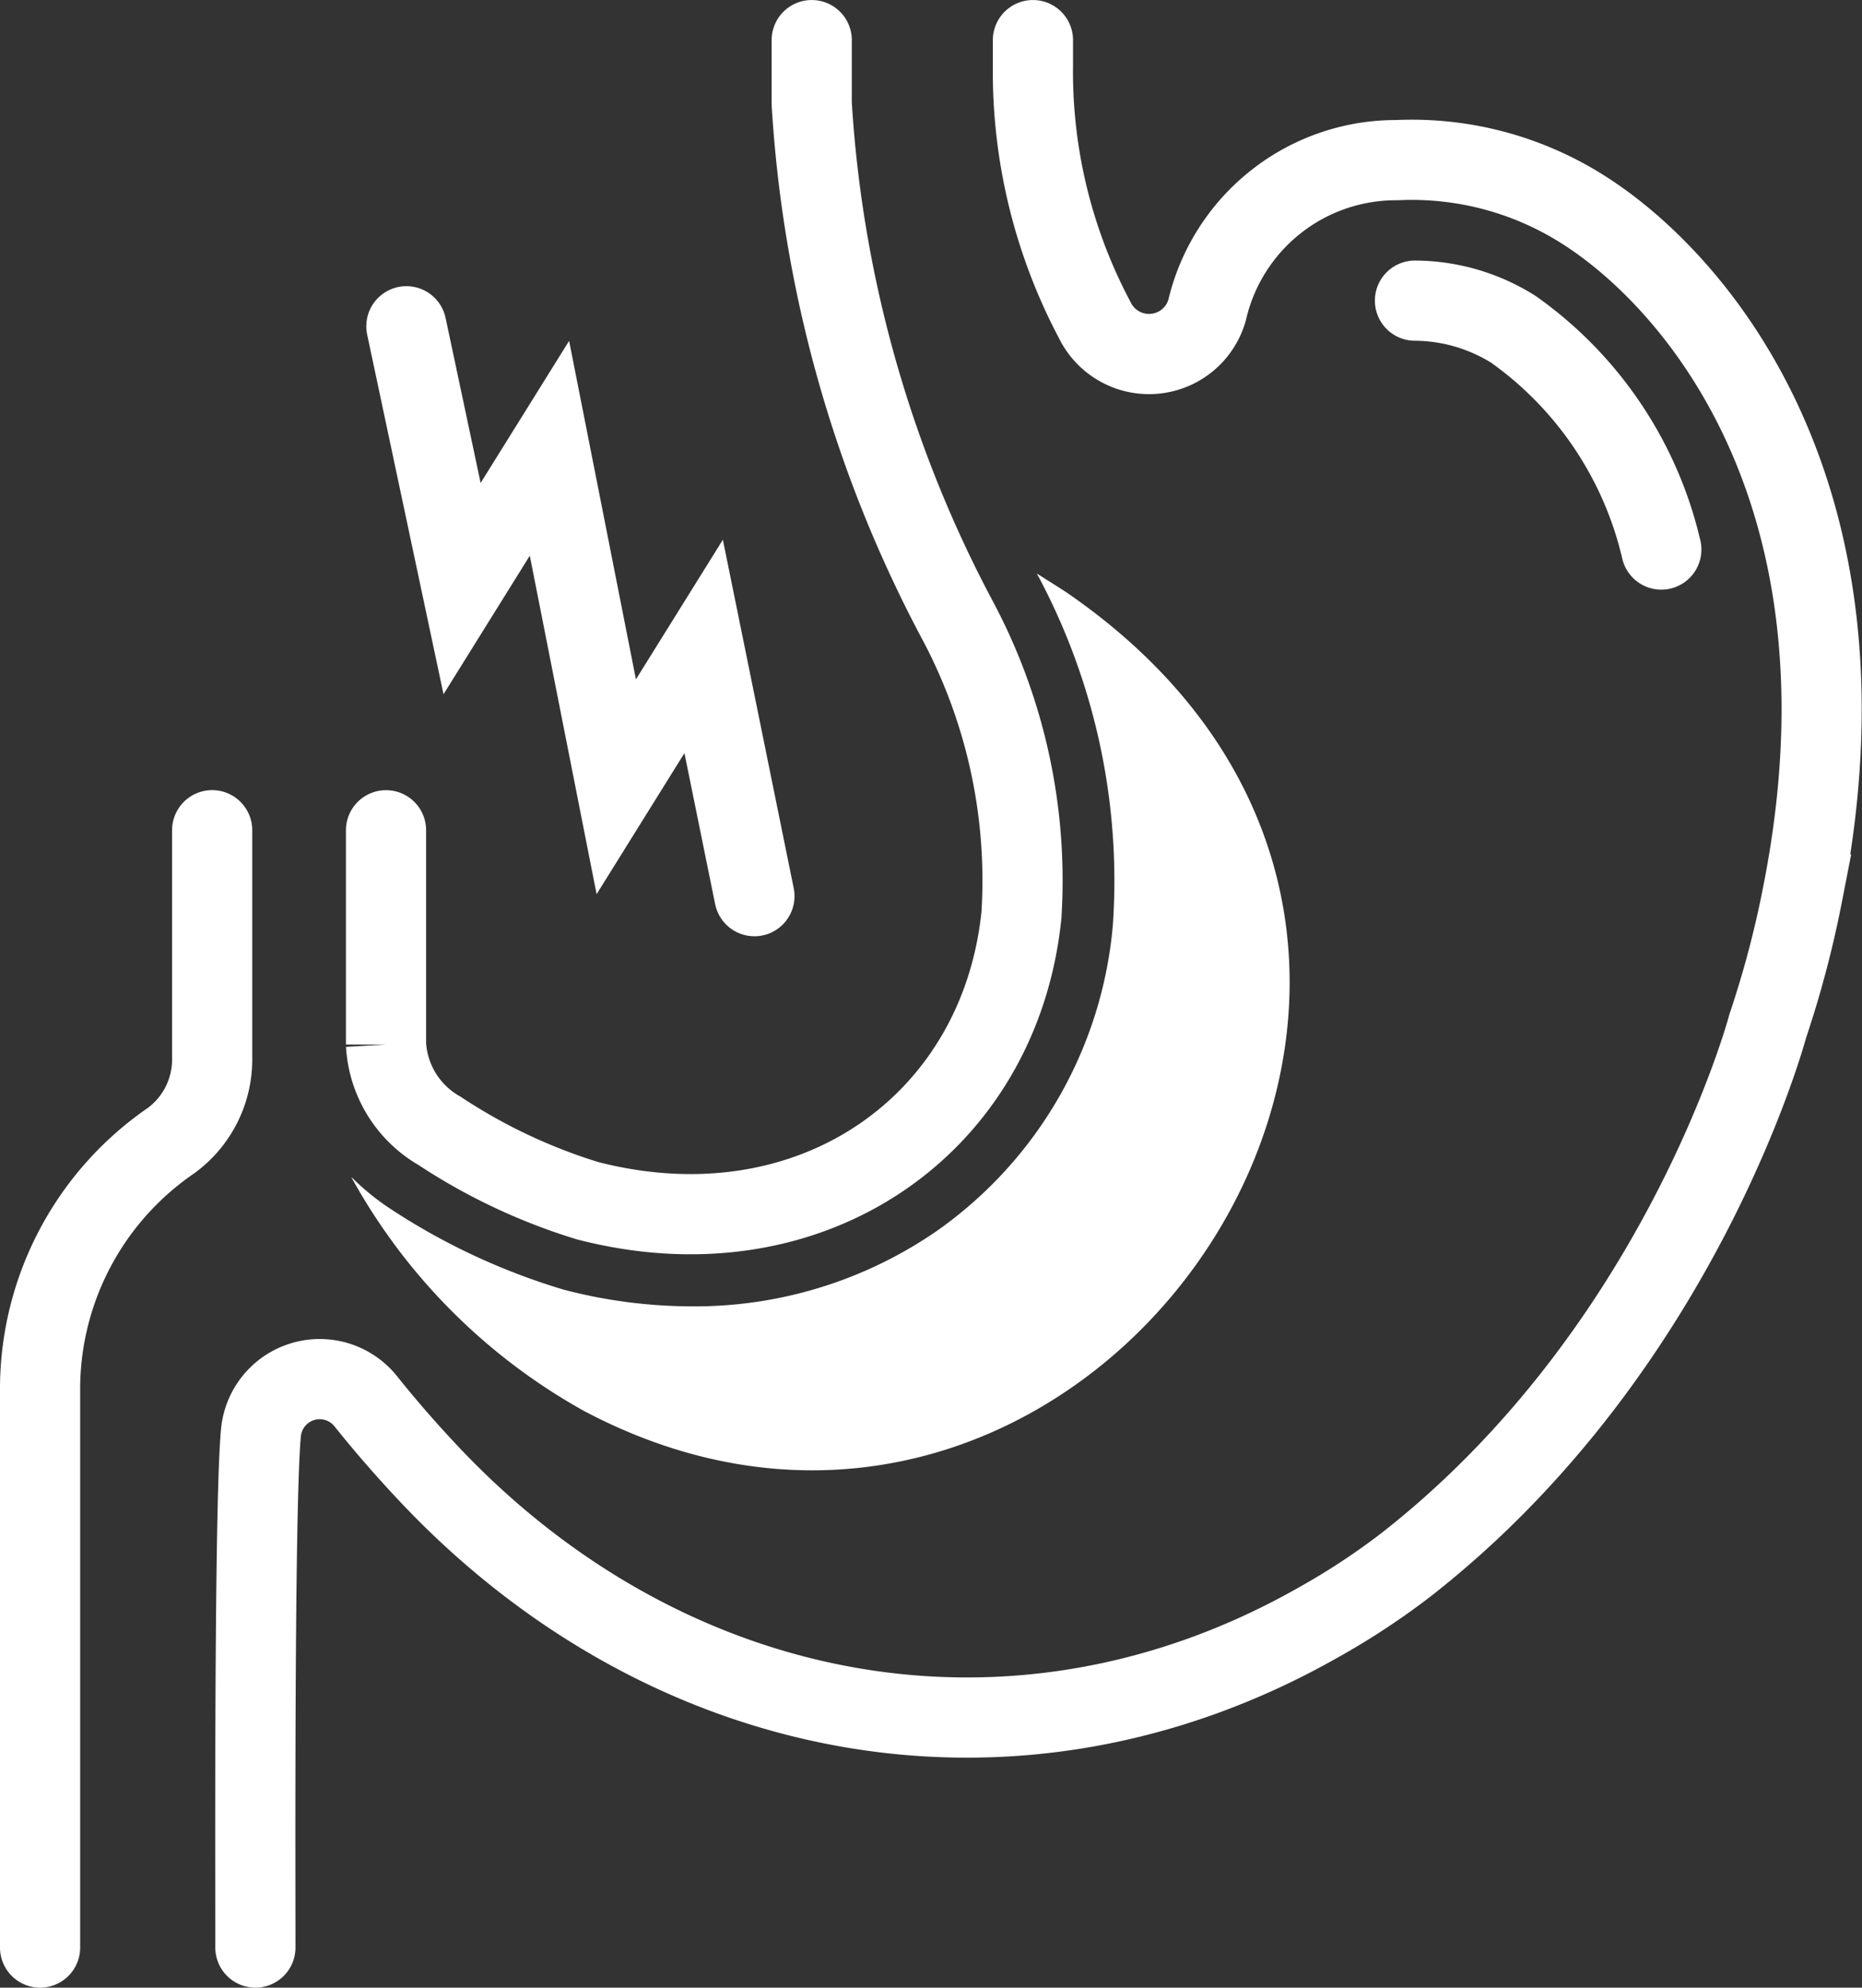 <svg xmlns="http://www.w3.org/2000/svg" width="69.677" height="74.346" viewBox="0 0 69.677 74.346">
  <rect x="0" y="0" width="69.677" height="74.346" fill="#333333" stroke="none"/>
  <g id="Сгруппировать_12134" data-name="Сгруппировать 12134" transform="translate(-1651.5 -2574.154)">
    <g id="Сгруппировать_11752" data-name="Сгруппировать 11752" transform="translate(-112.205 1945.678)">
      <path id="Контур_5269" data-name="Контур 5269" d="M1979.283,1443.891l2.084,9.812,3.27-5.249,2.5,12.661,3.27-5.249,1.9,9.341" transform="translate(-200.371 -803.211)" fill="none" stroke="#fff" stroke-linecap="round" stroke-miterlimit="10" stroke-width="3"/>
      <g id="Сгруппировать_11674" data-name="Сгруппировать 11674" transform="translate(576 -204)">
        <g id="Сгруппировать_11256" data-name="Сгруппировать 11256" transform="translate(1189.205 833.977)">
          <path id="Контур_5270" data-name="Контур 5270" d="M1998.386,1424.96v.95a19.8,19.8,0,0,0,2.308,9.511,2.259,2.259,0,0,0,4.209-.361,7.256,7.256,0,0,1,7.11-5.611,11.953,11.953,0,0,1,6.932,1.831c4.2,2.636,11.215,10.645,8.24,25.633a38.561,38.561,0,0,1-1.3,4.919s-3.207,12.087-13.546,20.162a26.889,26.889,0,0,1-3.287,2.159c-11.2,6.354-24.15,3.941-33.063-5.349-.861-.9-1.724-1.875-2.572-2.936a2.208,2.208,0,0,0-3.918,1.169c-.257,2.653-.209,16.891-.209,19.268" transform="translate(-1961.233 -1424.96)" fill="none" stroke="#fff" stroke-linecap="round" stroke-miterlimit="10" stroke-width="3"/>
          <path id="Контур_5271" data-name="Контур 5271" d="M2055.264,1451.506a13.98,13.98,0,0,0-5.532-8.235,6.993,6.993,0,0,0-3.686-1.075" transform="translate(-1994.597 -1432.452)" fill="none" stroke="#fff" stroke-linecap="round" stroke-miterlimit="10" stroke-width="3"/>
          <path id="Контур_5272" data-name="Контур 5272" d="M1977.937,1454.515v8.014a3.982,3.982,0,0,0,2,3.227,21.426,21.426,0,0,0,5.55,2.617c8.358,2.151,15.429-2.844,16.228-10.691a20.679,20.679,0,0,0-2.43-11.094,47.144,47.144,0,0,1-5.418-19.251v-2.377" transform="translate(-1964.992 -1424.96)" fill="none" stroke="#fff" stroke-linecap="round" stroke-miterlimit="10" stroke-width="3"/>
          <path id="Контур_5273" data-name="Контур 5273" d="M1955.039,1519.03v-21.008a11.269,11.269,0,0,1,4.876-9.157,3.754,3.754,0,0,0,1.563-3.027v-8.6" transform="translate(-1955.039 -1447.685)" fill="none" stroke="#fff" stroke-linecap="round" stroke-miterlimit="10" stroke-width="3"/>
          <path id="Контур_5274" data-name="Контур 5274" d="M2002.414,1460.964c-.108-.074-.549-.351-1.115-.709l.008.016a24.2,24.2,0,0,1,2.837,13.1,15.622,15.622,0,0,1-6.578,11.464,15.944,15.944,0,0,1-9.207,2.829,18.988,18.988,0,0,1-4.73-.615l-.06-.016a24.582,24.582,0,0,1-6.552-3.077,9.206,9.206,0,0,1-1.359-1.118h-.01a22.3,22.3,0,0,0,8.706,8.74C2003.6,1501.757,2021.928,1474.375,2002.414,1460.964Z" transform="translate(-1963.998 -1440.302)" fill="#fff"/>
        </g>
      </g>
    </g>
  </g>
</svg>
